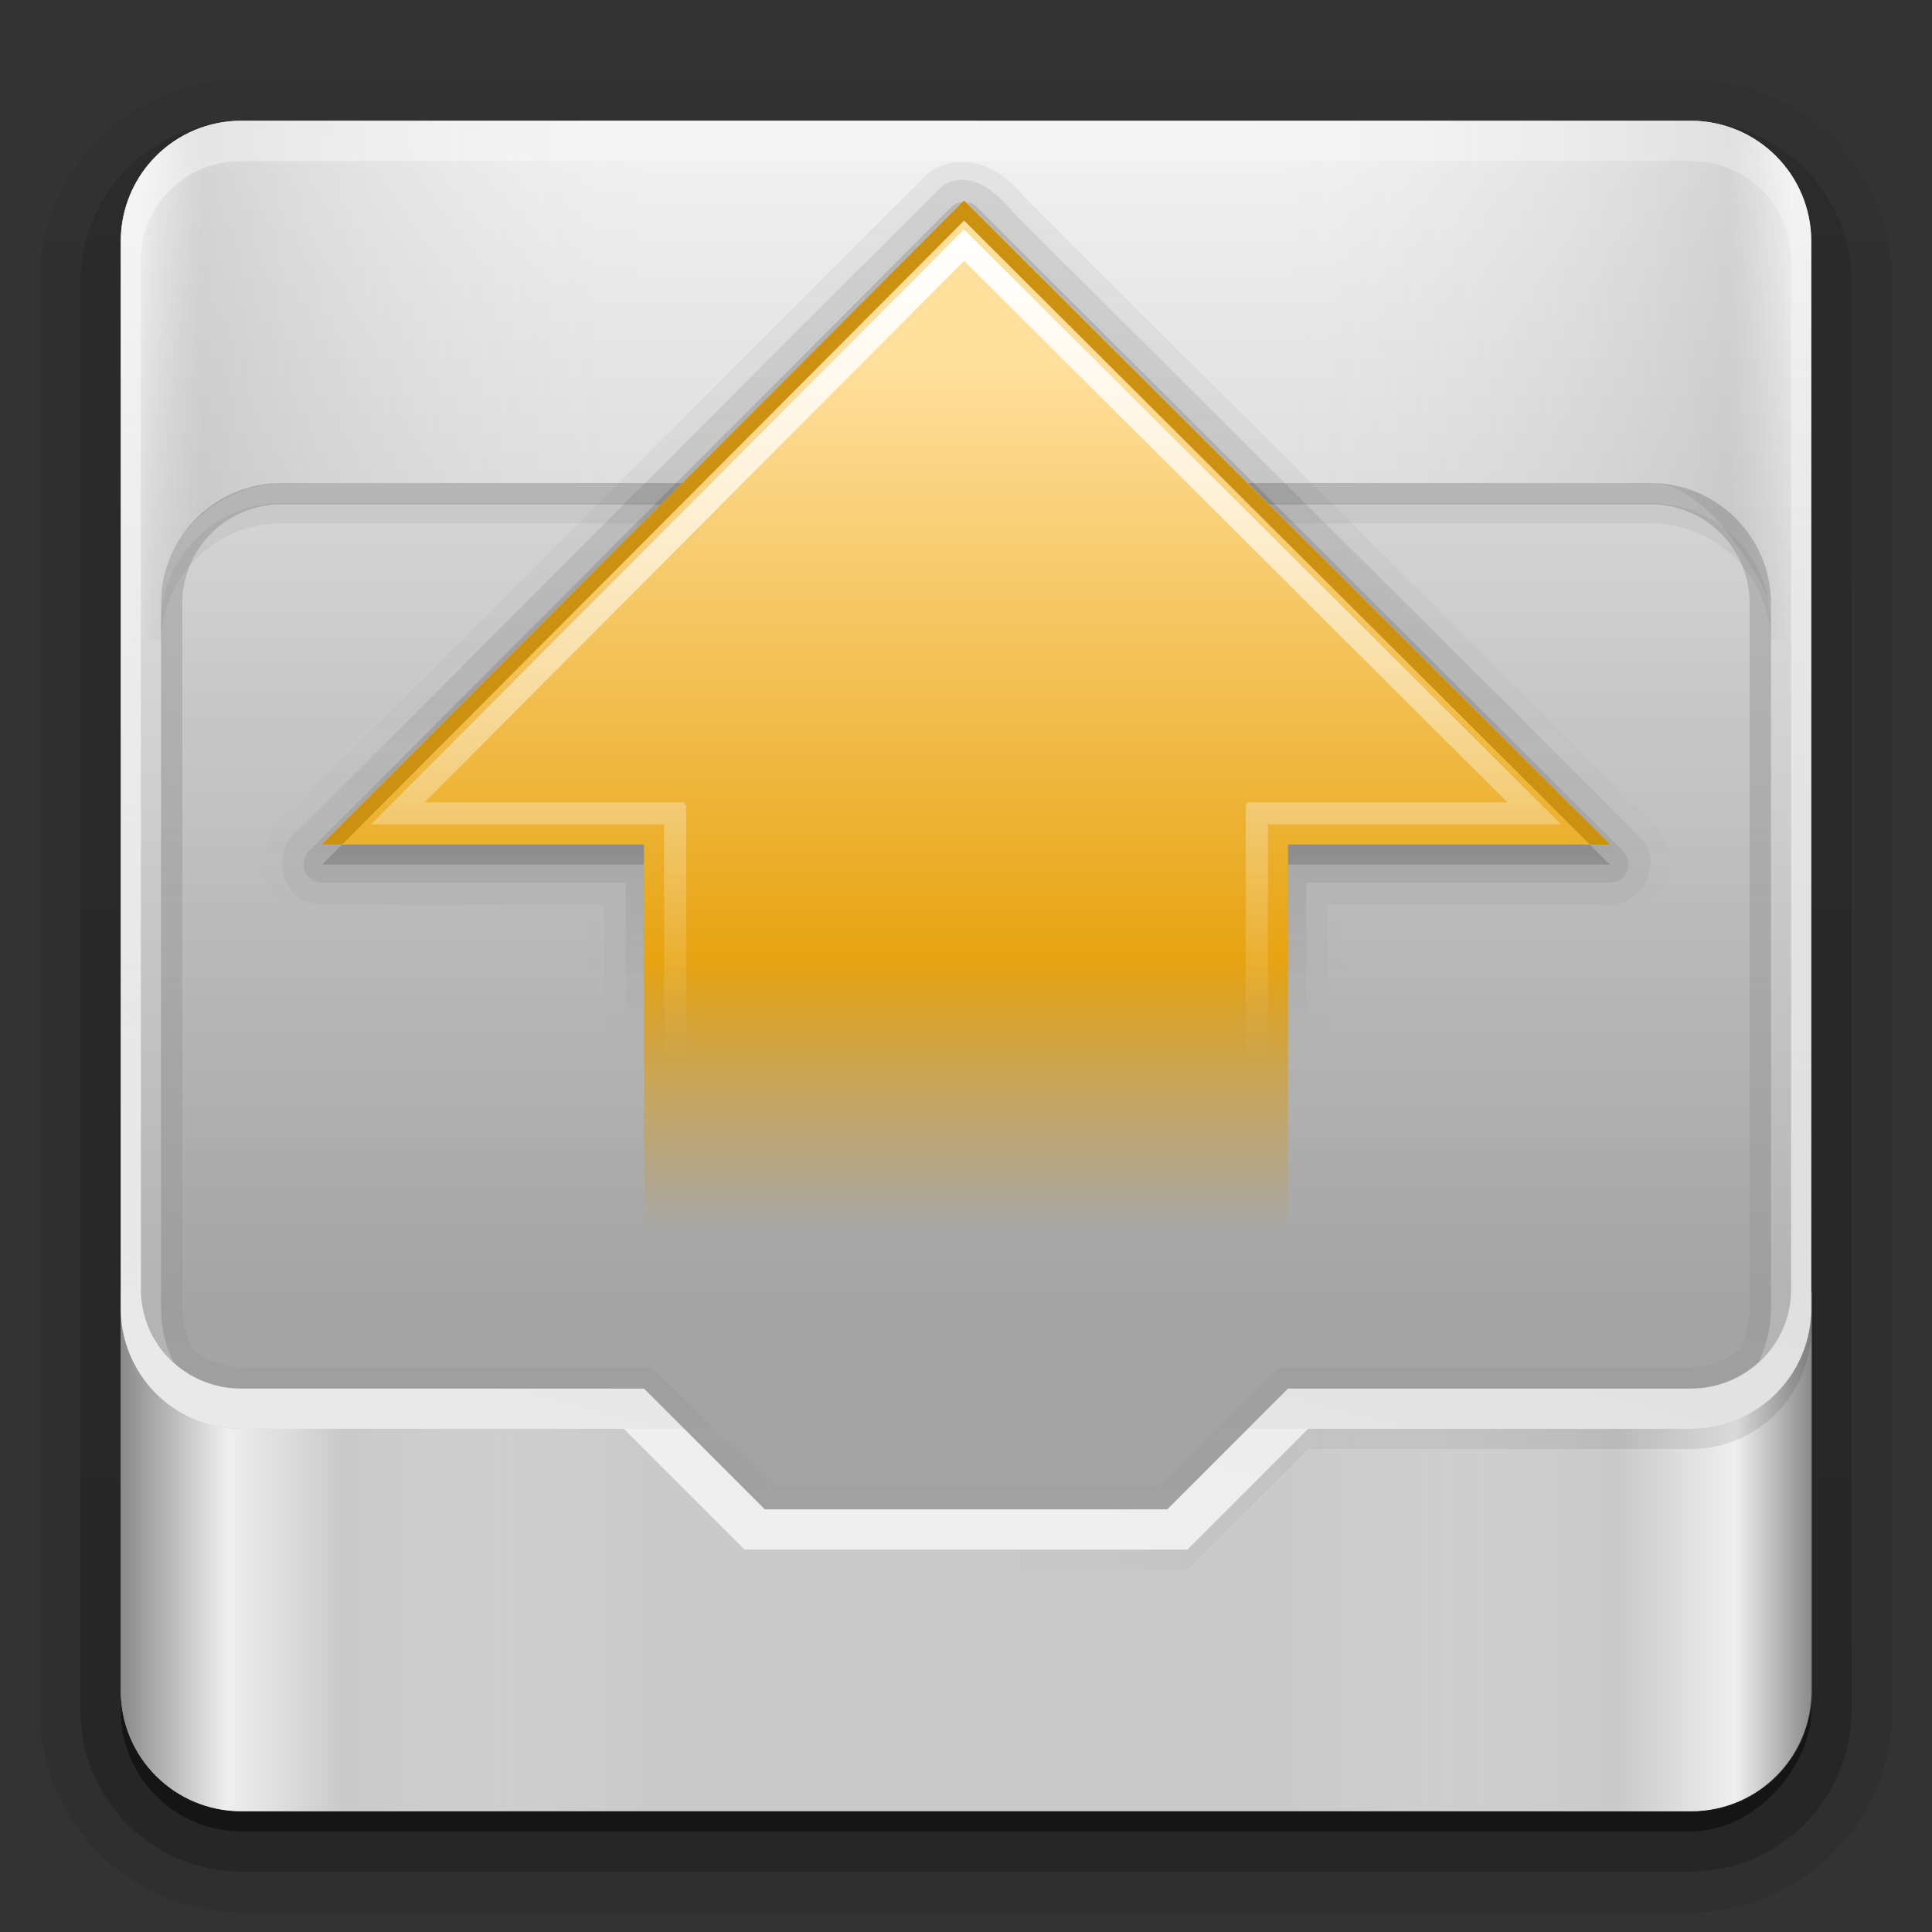 <?xml version="1.0" encoding="UTF-8" standalone="no"?>
<!-- Created with Inkscape (http://www.inkscape.org/) -->
<svg id="svg2408" xmlns:rdf="http://www.w3.org/1999/02/22-rdf-syntax-ns#" xmlns="http://www.w3.org/2000/svg" height="96" width="96" version="1.0" xmlns:cc="http://creativecommons.org/ns#" xmlns:xlink="http://www.w3.org/1999/xlink" xmlns:dc="http://purl.org/dc/elements/1.1/">
 <rect width="100%" height="100%" fill="#333333" stroke="none"/>
 <defs id="defs2410">
  <linearGradient id="linearGradient4226">
   <stop id="stop4228" offset="0"/>
   <stop id="stop4230" stop-opacity="0" offset="1"/>
  </linearGradient>
  <linearGradient id="linearGradient4052">
   <stop id="stop4054" stop-color="#969696" stop-opacity="0" offset="0"/>
   <stop id="stop4056" stop-color="#acacac" offset=".125"/>
   <stop id="stop4060" stop-color="#dedede" stop-opacity="0" offset="1"/>
  </linearGradient>
  <linearGradient id="ButtonShadow" y2="7.016" gradientUnits="userSpaceOnUse" x2="45.448" gradientTransform="scale(1.006 .994)" y1="92.54" x1="45.448">
   <stop id="stop3750" offset="0"/>
   <stop id="stop3752" stop-opacity=".588" offset="1"/>
  </linearGradient>
  <filter id="filter3174" color-interpolation-filters="sRGB">
   <feGaussianBlur id="feGaussianBlur3176" stdDeviation="1.71"/>
  </filter>
  <linearGradient id="linearGradient3188" y2="63.893" gradientUnits="userSpaceOnUse" x2="36.357" y1="6" x1="36.357">
   <stop id="stop3739" stop-color="#fff" offset="0"/>
   <stop id="stop3741" stop-color="#fff" stop-opacity="0" offset="1"/>
  </linearGradient>
  <linearGradient id="linearGradient3279" y2="77.094" gradientUnits="userSpaceOnUse" x2="32" y1="77.094" x1="6">
   <stop id="stop3324" stop-color="#7a7a7a" offset="0"/>
   <stop id="stop3326" stop-color="#f9f9f9" offset=".203"/>
   <stop id="stop3328" stop-color="#c9c9c9" offset=".43"/>
   <stop id="stop3330" stop-color="#dedede" stop-opacity="0" offset="1"/>
  </linearGradient>
  <linearGradient id="linearGradient3287" y2="77.094" gradientUnits="userSpaceOnUse" x2="32.031" gradientTransform="matrix(-1 0 0 1 96.031 0)" y1="77.094" x1="6">
   <stop id="stop3275" stop-color="#7a7a7a" offset="0"/>
   <stop id="stop3281" stop-color="#f9f9f9" offset=".146"/>
   <stop id="stop3283" stop-color="#c9c9c9" offset=".373"/>
   <stop id="stop3277" stop-color="#dedede" stop-opacity="0" offset="1"/>
  </linearGradient>
  <linearGradient id="ButtonShadow-0" y2="7.016" gradientUnits="userSpaceOnUse" x2="45.448" gradientTransform="matrix(1.006 0 0 .994 100 0)" y1="92.54" x1="45.448">
   <stop id="stop3750-8" offset="0"/>
   <stop id="stop3752-5" stop-opacity=".588" offset="1"/>
  </linearGradient>
  <linearGradient id="linearGradient3780" y2="90.239" xlink:href="#ButtonShadow-0" gradientUnits="userSpaceOnUse" x2="32.251" gradientTransform="matrix(1.024 0 0 1.012 -1.143 -98.071)" y1="6.132" x1="32.251"/>
  <linearGradient id="linearGradient3721" y2="90.239" xlink:href="#ButtonShadow-0" gradientUnits="userSpaceOnUse" x2="32.251" gradientTransform="translate(0,-97)" y1="6.132" x1="32.251"/>
  <linearGradient id="linearGradient3964" y2="64" gradientUnits="userSpaceOnUse" x2="48" y1="8" x1="48">
   <stop id="stop4329" stop-color="#f0f0f0" offset="0"/>
   <stop id="stop4331" stop-color="#b4b4b4" offset="1"/>
  </linearGradient>
  <linearGradient id="linearGradient4005" y2="72.5" gradientUnits="userSpaceOnUse" x2="48" gradientTransform="matrix(-1,0,0,1,96,-1)" y1="72.5" x1="6">
   <stop id="stop4001" offset="0"/>
   <stop id="stop4003" stop-opacity="0" offset="1"/>
  </linearGradient>
  <linearGradient id="linearGradient4018" y2="-15" gradientUnits="userSpaceOnUse" x2="48" gradientTransform="translate(0,-1)" y1="80" x1="48">
   <stop id="stop4014" offset="0"/>
   <stop id="stop4016" stop-opacity="0" offset="1"/>
  </linearGradient>
  <linearGradient id="linearGradient4029" y2="131" gradientUnits="userSpaceOnUse" x2="64.306" gradientTransform="matrix(1,0,0,-1,0,83)" y1="12" x1="32.42">
   <stop id="stop4066" stop-color="#fff" offset="0"/>
   <stop id="stop4068" stop-color="#fff" stop-opacity="0" offset="1"/>
  </linearGradient>
  <linearGradient id="linearGradient4062" y2="77.094" xlink:href="#linearGradient4052" gradientUnits="userSpaceOnUse" x2="32" gradientTransform="matrix(1,0,0,-1,0,95)" y1="77" x1="7"/>
  <linearGradient id="linearGradient4072" y2="77.094" xlink:href="#linearGradient4052" gradientUnits="userSpaceOnUse" x2="32" gradientTransform="matrix(-1,0,0,-1,96,95)" y1="77" x1="7"/>
  <linearGradient id="linearGradient4087" y2="79" gradientUnits="userSpaceOnUse" x2="43" y1="23" x1="43">
   <stop id="stop4083" offset="0"/>
   <stop id="stop4085" stop-opacity="0" offset="1"/>
  </linearGradient>
  <linearGradient id="linearGradient4219" y2="21.222" gradientUnits="userSpaceOnUse" x2="49" gradientTransform="matrix(1 0 0 -1 0 73.963)" y1="62" x1="49">
   <stop id="stop4215" stop-color="#fff" offset="0"/>
   <stop id="stop4217" stop-color="#fff" stop-opacity="0" offset="1"/>
  </linearGradient>
  <linearGradient id="linearGradient4264" y2="14.002" gradientUnits="userSpaceOnUse" x2="37.836" gradientTransform="matrix(0 1.725 -1.614 0 86.387 -3.991)" y1="14.002" x1="12.789">
   <stop id="stop4306" stop-color="#ffdf9c" offset="0"/>
   <stop id="stop4308" stop-color="#e7a412" offset=".688"/>
   <stop id="stop4310" stop-color="#cc9110" stop-opacity="0" offset="1"/>
  </linearGradient>
  <linearGradient id="linearGradient3219" y2="26" xlink:href="#linearGradient4226" gradientUnits="userSpaceOnUse" x2="52" y1="65" x1="52"/>
  <linearGradient id="linearGradient3221" y2="23.914" xlink:href="#linearGradient4226" gradientUnits="userSpaceOnUse" x2="52" gradientTransform="matrix(1 0 0 -1 0 75.963)" y1="43.705" x1="52"/>
  <linearGradient id="linearGradient3223" y2="24.144" xlink:href="#linearGradient4226" gradientUnits="userSpaceOnUse" x2="52" y1="40.43" x1="52"/>
  <linearGradient id="linearGradient3225" y2="22.523" xlink:href="#linearGradient4226" gradientUnits="userSpaceOnUse" x2="52" gradientTransform="matrix(1 0 0 -1 0 75.963)" y1="43.629" x1="52"/>
 </defs>
 <g id="layer2" display="none">
  <rect id="rect3745" opacity=".9" rx="6" ry="6" height="85" filter="url(#filter3174)" width="86" y="7" x="5" fill="url(#ButtonShadow)"/>
 </g>
 <g id="layer5">
  <path id="path3786" opacity="0.08" d="m12-95.031c-5.511 0-10.031 4.52-10.031 10.031v71c0 5.511 4.52 10.031 10.031 10.031h72c5.511 0 10.031-4.52 10.031-10.031v-71c0-5.511-4.52-10.031-10.031-10.031h-72z" transform="scale(1,-1)" fill="url(#linearGradient3780)"/>
  <path id="path3778" opacity=".1" d="m12-94.031c-4.972 0-9.031 4.06-9.031 9.031v71c0 4.972 4.06 9.031 9.031 9.031h72c4.972 0 9.031-4.06 9.031-9.031v-71c0-4.972-4.06-9.031-9.031-9.031h-72z" transform="scale(1,-1)" fill="url(#linearGradient3780)"/>
  <path id="path3770" opacity=".2" d="m12-93c-4.409 0-8 3.591-8 8v71c0 4.409 3.591 8 8 8h72c4.409 0 8-3.591 8-8v-71c0-4.409-3.591-8-8-8h-72z" transform="scale(1,-1)" fill="url(#linearGradient3780)"/>
  <rect id="rect3723" opacity=".3" transform="scale(1,-1)" rx="7" ry="7" height="85" width="86" y="-92" x="5" fill="url(#linearGradient3780)"/>
  <rect id="rect3716" opacity=".45" transform="scale(1,-1)" rx="6" ry="6" height="84" width="84" y="-91" x="6" fill="url(#linearGradient3721)"/>
 </g>
 <g id="layer1">
  <path id="rect3728" opacity=".5" d="m12 6c-3.324 0-6 2.676-6 6v2 68 2c0 0.335 0.041 0.651 0.094 0.969 0.049 0.296 0.097 0.597 0.188 0.875 0.01 0.03 0.021 0.064 0.031 0.094 0.099 0.288 0.235 0.547 0.375 0.812 0.145 0.274 0.316 0.536 0.5 0.781 0.184 0.246 0.374 0.473 0.594 0.688 0.44 0.428 0.943 0.815 1.5 1.094 0.279 0.14 0.573 0.247 0.875 0.344-0.256-0.1-0.487-0.236-0.719-0.375-0.007-0.004-0.024 0.004-0.031 0-0.032-0.019-0.062-0.043-0.094-0.062-0.12-0.077-0.231-0.164-0.344-0.25-0.106-0.081-0.213-0.161-0.312-0.25-0.178-0.162-0.347-0.346-0.5-0.531-0.107-0.131-0.218-0.266-0.312-0.407-0.025-0.038-0.038-0.086-0.063-0.125-0.065-0.103-0.13-0.204-0.187-0.312-0.101-0.195-0.206-0.416-0.281-0.625-0.008-0.022-0.024-0.041-0.031-0.063-0.032-0.092-0.036-0.187-0.062-0.281-0.03-0.107-0.07-0.203-0.094-0.313-0.073-0.341-0.125-0.698-0.125-1.062v-2-68-2c0-2.782 2.218-5 5-5h2 68 2c2.782 0 5 2.218 5 5v2 68 2c0 0.364-0.052 0.721-0.125 1.062-0.044 0.207-0.088 0.398-0.156 0.594-0.008 0.022-0.023 0.041-0.031 0.062-0.063 0.174-0.138 0.367-0.219 0.531-0.042 0.083-0.079 0.17-0.125 0.25-0.055 0.097-0.127 0.188-0.188 0.281-0.094 0.141-0.205 0.276-0.312 0.406-0.143 0.174-0.303 0.347-0.469 0.5-0.011 0.01-0.02 0.021-0.031 0.031-0.138 0.126-0.285 0.234-0.438 0.344-0.103 0.073-0.204 0.153-0.312 0.219-0.007 0.004-0.024-0.004-0.031 0-0.232 0.139-0.463 0.275-0.719 0.375 0.302-0.097 0.596-0.204 0.875-0.344 0.557-0.279 1.06-0.666 1.5-1.094 0.22-0.214 0.409-0.442 0.594-0.688s0.355-0.508 0.5-0.781c0.14-0.265 0.276-0.525 0.375-0.812 0.01-0.031 0.021-0.063 0.031-0.094 0.09-0.278 0.139-0.579 0.188-0.875 0.053-0.318 0.094-0.634 0.094-0.969v-2-68-2c0-3.324-2.676-6-6-6h-72z" fill="url(#linearGradient3188)"/>
  <path id="rect3243" d="m90 64.188v19.812c0 3.324-2.676 6-6 6h-72c-3.324 0-6-2.676-6-6v-19.812h84z" fill="#cacaca"/>
  <path id="path3285" opacity=".8" d="m90.031 64.188v19.812c0 3.324-2.676 6-6 6h-20.031v-25.812h26.031z" fill="url(#linearGradient3287)"/>
  <path id="path3263" opacity=".8" d="m6 64.188v19.812c0 3.324 2.676 6 6 6h20v-25.812h-26z" fill="url(#linearGradient3279)"/>
  <path id="path3182" fill="url(#linearGradient3964)" d="m12 6c-3.324 0-6 2.676-6 6v53c0 3.324 2.676 6 6 6h22l4 4h20l4-4h22c3.324 0 6-2.676 6-6v-53c0-3.324-2.676-6-6-6z"/>
  <path id="path4007" opacity=".1" d="m14 24c-3.324 0-6 2.676-6 6v35c0 0.965 0.224 1.882 0.625 2.688 0.889 0.808 2.059 1.312 3.375 1.312h20l2 2 4 4h20l4-4 2-2h20c1.316 0 2.486-0.504 3.375-1.312 0.401-0.806 0.625-1.723 0.625-2.688v-35c0-3.324-2.676-6-6-6z" fill="url(#linearGradient4018)"/>
  <path id="path4040" opacity=".4" d="m12 6c-3.324 0-6 2.676-6 6v19.812h2v-0.812-1c0-3.324 2.681-5.816 6-6h18v-18z" fill="url(#linearGradient4062)"/>
  <path id="path4070" opacity=".4" d="m84 6c3.324 0 6 2.676 6 6v19.812h-2v-0.812-1s-2.676-6-6-6h-18v-18z" fill="url(#linearGradient4072)"/>
  <path id="path4074" opacity=".15" d="m14 24c-3.324 0-6 2.676-6 6v35c0 0.965 0.224 1.882 0.625 2.688 0.889 0.808 2.059 1.312 3.375 1.312h20l2 2 4 4h20l4-4 2-2h20c1.316 0 2.486-0.504 3.375-1.312 0.401-0.806 0.625-1.723 0.625-2.688v-35c0-3.324-2.676-6-6-6zm0 1.062h68c2.755 0 4.938 2.183 4.938 4.938v35c0 0.723-0.198 1.388-0.469 2-0.683 0.561-1.501 0.938-2.469 0.938h-20c-0.278 0-0.554 0.115-0.75 0.312l-2 2-3.688 3.688h-19.125l-3.688-3.688-2-2c-0.196-0.197-0.472-0.312-0.75-0.312h-20c-0.968 0-1.786-0.377-2.469-0.938-0.271-0.612-0.469-1.277-0.469-2v-35c0-2.755 2.183-4.938 4.938-4.938z" fill="url(#linearGradient4087)"/>
  <path id="path4089" opacity=".05" d="m14 25c-3.324 0-6 2.676-6 6v1c0-3.324 2.676-6 6-6h68c3.324 0 6 2.676 6 6v-1c0-3.324-2.676-6-6-6h-68z"/>
 </g>
 <g id="layer3">
  <path id="path3990" opacity=".1" d="m90 65v1c0 3.324-2.676 6-6 6h-19l-6 6h-22l-6-6h-19c-3.324 0-6-2.676-6-6v-1c0 3.324 2.676 6 6 6h19l6 6h22l6-6h19c3.324 0 6-2.676 6-6z" fill="url(#linearGradient4005)"/>
  <path id="rect3213" opacity=".7" d="m12 6c-3.324 0-6 2.676-6 6v53c0 3.324 2.676 6 6 6h19l6 6h22l6-6h19c3.324 0 6-2.676 6-6v-53c0-3.324-2.676-6-6-6zm0 2h72c2.782 0 5 2.195 5 4.938v51.125c0 2.742-2.218 4.937-5 4.937h-20l-2 2-4 4h-20l-4-4-2-2h-20c-2.782 0-5-2.195-5-4.938v-51.124c0-2.743 2.218-4.938 5-4.938z" fill="url(#linearGradient4029)"/>
 </g>
 <g id="layer4">
  <g id="g3213">
   <path id="path4260" opacity=".05" d="m31.562 8.094c-1.194 0.184-1.99 1.096-2.281 2-0.281 0.872-0.256 1.761-0.188 2.5 0.003 0.028-0.003 0.067 0 0.094v17.406c-4.494 0.021-9.032-0.076-13.562 0.062a0.919 0.919 0 0 0 -0.125 0c-1.298 0.219-2.121 1.309-2.281 2.406-0.151 1.034 0.255 2.175 1.188 2.875l-0.031 0.031c10.617 10.616 21.197 21.282 31.844 31.875a0.919 0.919 0 0 0 0.125 0.094c0.953 0.65 2.125 0.566 2.938 0.156 0.783-0.394 1.355-0.978 1.812-1.531 0.017-0.02 0.046-0.042 0.062-0.062 10.362-10.342 20.797-20.669 31.126-31.031a0.919 0.919 0 0 0 0.031 -0.031c1.779-1.918-0.052-5.113-2.562-4.812v-0.031h-0.188-12.562c-0.013-6.493 0.039-12.993-0.031-19.5a0.919 0.919 0 0 0 0 -0.188c-0.258-1.202-1.237-1.944-2.156-2.188-0.897-0.238-1.795-0.167-2.5-0.125h-0.062-30.469a0.919 0.919 0 0 0 -0.125 0z" transform="matrix(1 0 0 -1 0 75.963)" fill="url(#linearGradient3219)"/>
   <path id="path4246" opacity="0.08" d="m31.688 66.963c-1.726-0.266-1.825-2.228-1.688-3.609v-18.391c-4.81-0.042-9.639 0.084-14.438-0.062-1.773-0.299-2.061-2.833-0.621-3.754 10.619-10.617 21.197-21.28 31.84-31.87 1.38-0.941 2.729 0.255 3.576 1.291 10.384 10.365 20.827 20.704 31.174 31.084 1.242 1.339-0.118 3.655-1.889 3.312h-13.642c-0.021 6.801 0.042 13.609-0.031 20.406-0.377 1.758-2.349 1.678-3.757 1.594h-30.525z" fill="url(#linearGradient3221)"/>
   <path id="path4238" opacity="0.12" d="m31.812 10.094a0.919 0.919 0 0 0 -0.718 0.906v21.094h-15.094a0.919 0.919 0 0 0 -0.656 1.562l31.906 32a0.919 0.919 0 0 0 1.312 0l32.094-32a0.919 0.919 0 0 0 -0.656 -1.562h-15.094v-21.094a0.919 0.919 0 0 0 -0.906 -0.906h-32a0.919 0.919 0 0 0 -0.188 0z" transform="matrix(1 0 0 -1 0 75.963)" fill="url(#linearGradient3223)"/>
   <path id="path4221" opacity=".3" d="m80 42.963-32.08-32-31.92 32h16v22h32v-22z" fill="url(#linearGradient3225)"/>
  </g>
  <path id="path3288-2" d="m80 41.963-32.08-32-31.92 32h16v22h32v-22z" fill="url(#linearGradient4264)"/>
  <path id="path4185" d="m16 41.963 31.906-32 32.094 32h-1l-31.094-31-30.906 31h-1z" fill="#cc9110"/>
  <path id="path4200" d="m33 62.963v-23h1.094v21.906h27.812v-21.906h1.094v23zm-14.562-22 29.469-29.562 29.656 29.562h-15.562v-1.094h12.906l-27-26.906-26.812 26.906h12.906v1.094z" fill="url(#linearGradient4219)"/>
 </g>
</svg>
